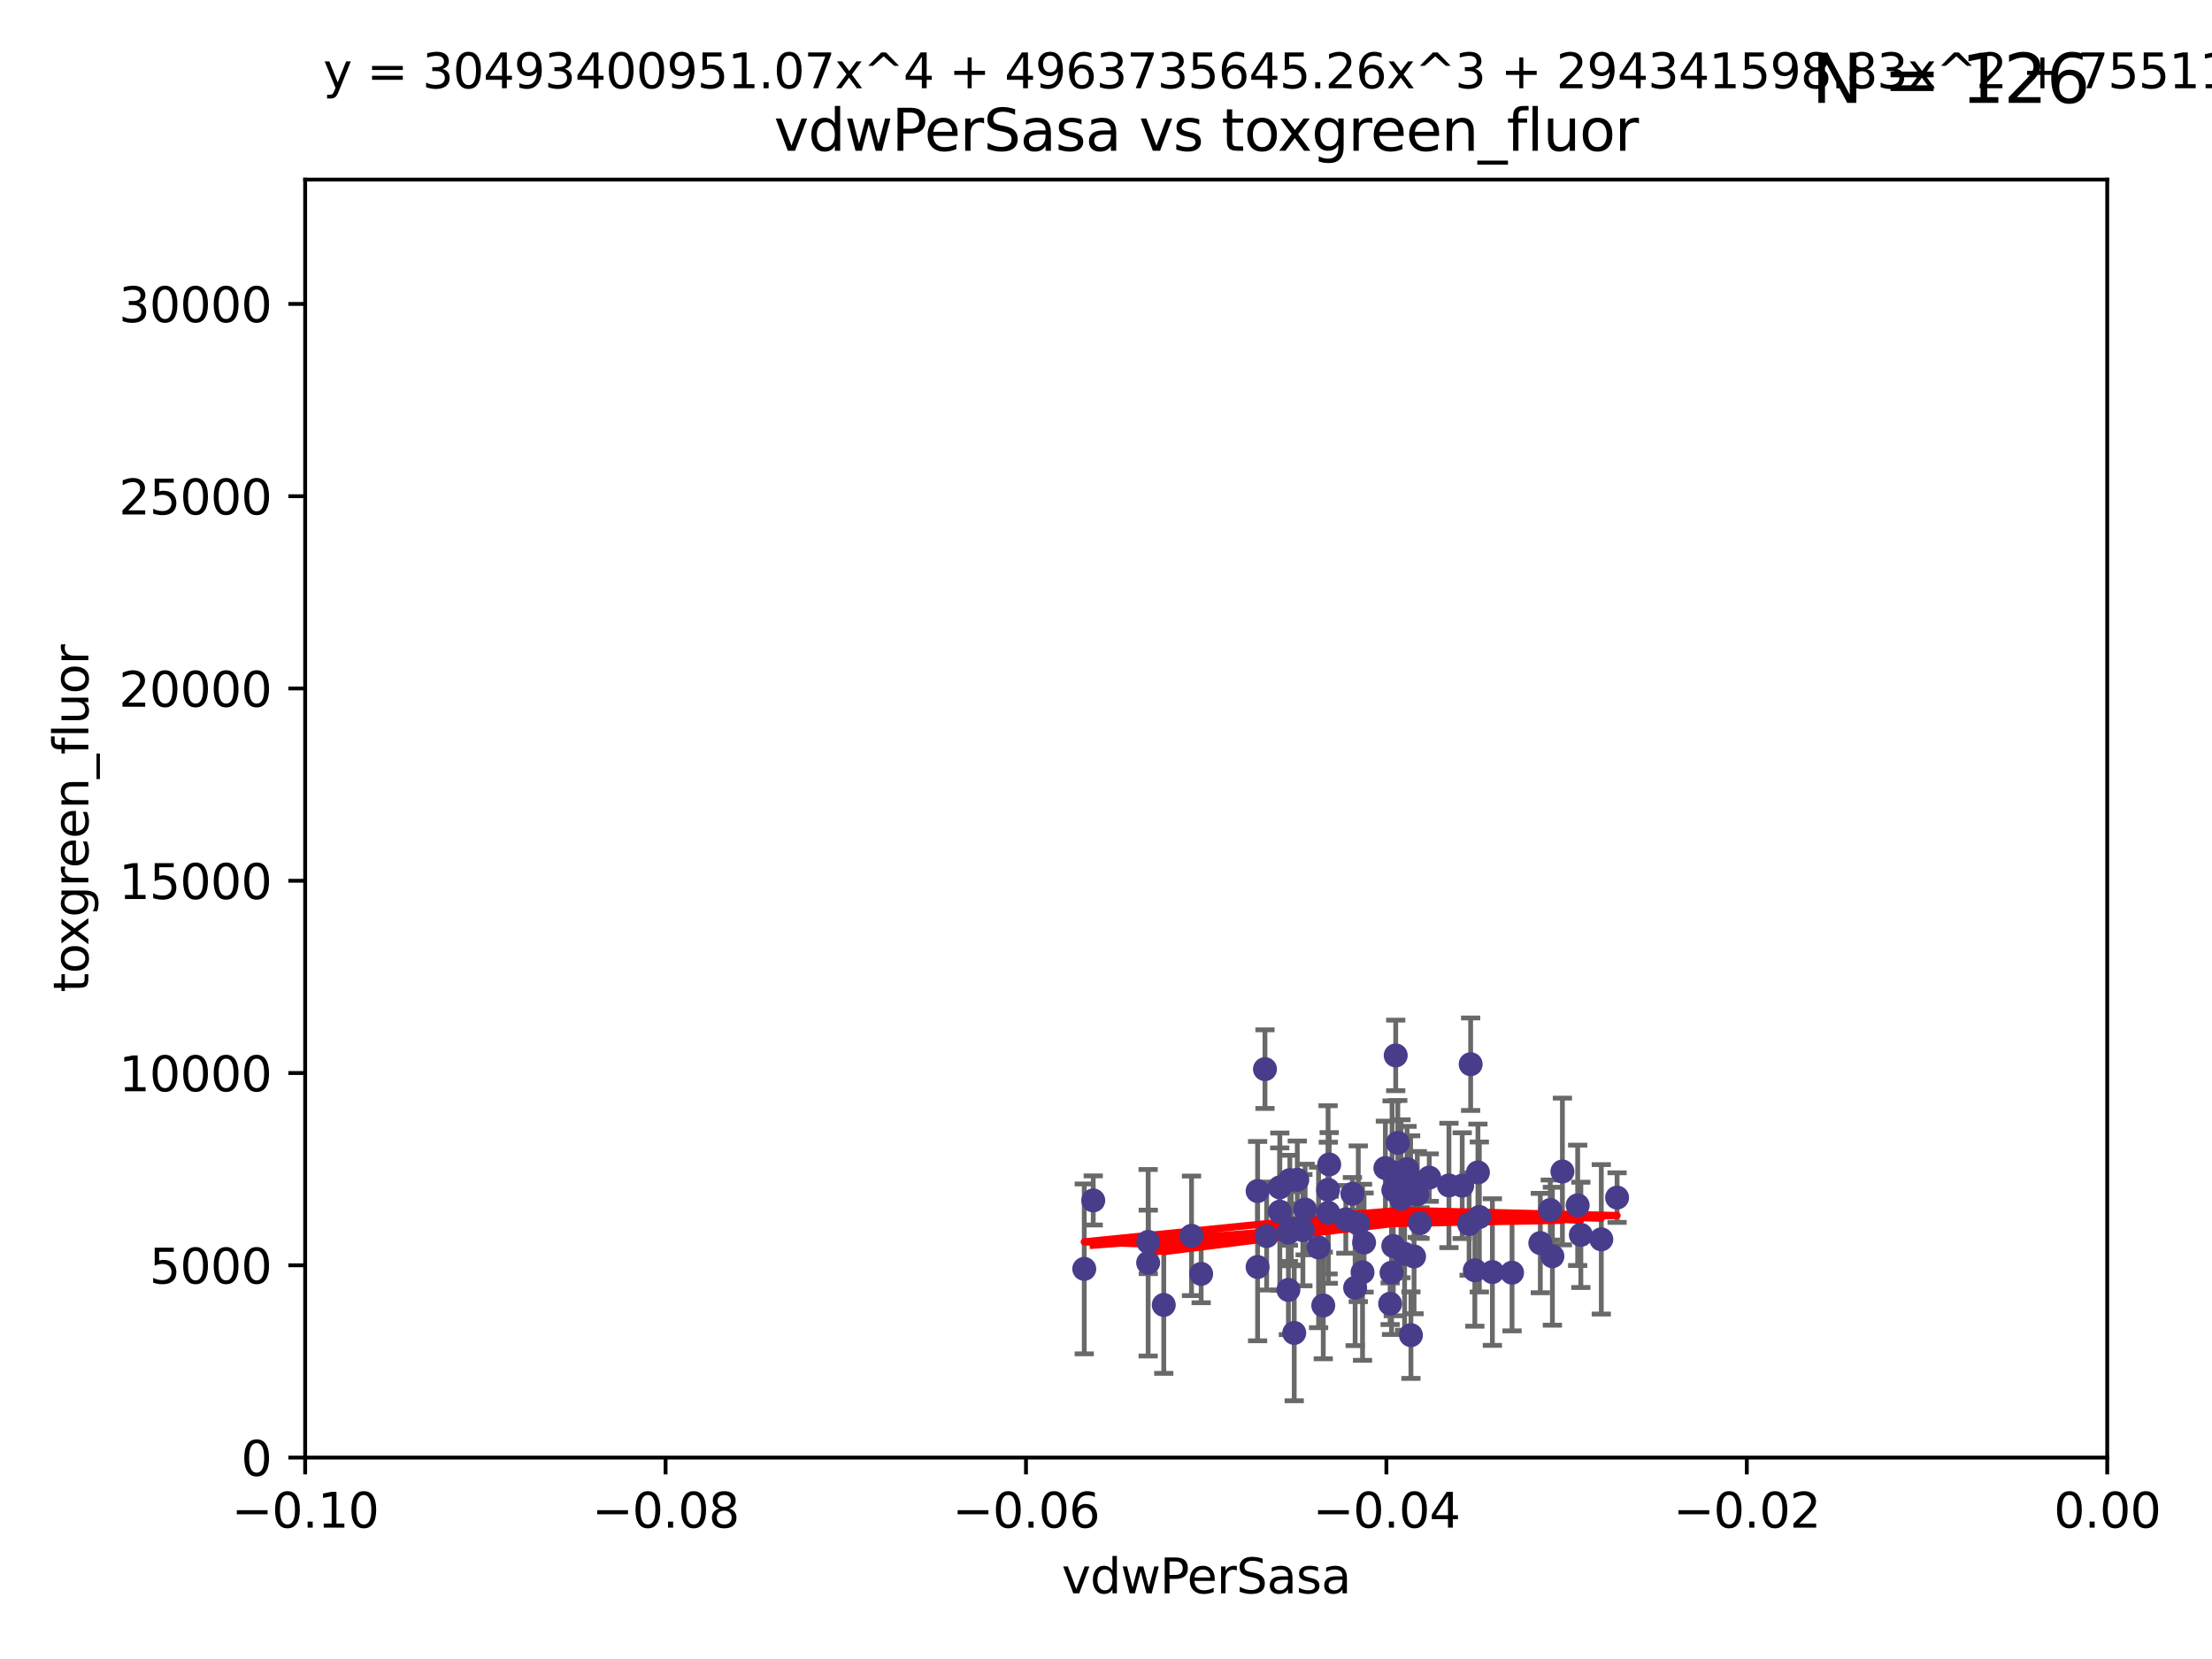 <?xml version="1.0" encoding="utf-8" standalone="no"?>
<!DOCTYPE svg PUBLIC "-//W3C//DTD SVG 1.1//EN"
  "http://www.w3.org/Graphics/SVG/1.1/DTD/svg11.dtd">
<svg xmlns:xlink="http://www.w3.org/1999/xlink" width="460.8pt" height="345.6pt" viewBox="0 0 460.8 345.6" xmlns="http://www.w3.org/2000/svg" version="1.1">
 <defs>
  <style type="text/css">*{stroke-linejoin: round; stroke-linecap: butt}</style>
 </defs>
 <g id="figure_1">
  <g id="patch_1">
   <path d="M 0 345.6 
L 460.8 345.6 
L 460.8 0 
L 0 0 
z
" style="fill: #ffffff"/>
  </g>
  <g id="axes_1">
   <g id="patch_2">
    <path d="M 63.571 303.64 
L 438.975 303.64 
L 438.975 37.411 
L 63.571 37.411 
z
" style="fill: #ffffff"/>
   </g>
   <g id="PathCollection_1">
    <defs>
     <path id="m32477e2605" d="M 0 1.118 
C 0.297 1.118 0.581 1 0.791 0.791 
C 1 0.581 1.118 0.297 1.118 0 
C 1.118 -0.297 1 -0.581 0.791 -0.791 
C 0.581 -1 0.297 -1.118 0 -1.118 
C -0.297 -1.118 -0.581 -1 -0.791 -0.791 
C -1 -0.581 -1.118 -0.297 -1.118 0 
C -1.118 0.297 -1 0.581 -0.791 0.791 
C -0.581 1 -0.297 1.118 0 1.118 
z
" style="stroke: #483d8b"/>
    </defs>
    <g clip-path="url(#p507e1411d3)">
     <use xlink:href="#m32477e2605" x="227.741" y="250.073" style="fill: #483d8b; stroke: #483d8b"/>
     <use xlink:href="#m32477e2605" x="261.985" y="248.116" style="fill: #483d8b; stroke: #483d8b"/>
     <use xlink:href="#m32477e2605" x="266.611" y="252.409" style="fill: #483d8b; stroke: #483d8b"/>
     <use xlink:href="#m32477e2605" x="301.843" y="246.95" style="fill: #483d8b; stroke: #483d8b"/>
     <use xlink:href="#m32477e2605" x="322.947" y="252.072" style="fill: #483d8b; stroke: #483d8b"/>
     <use xlink:href="#m32477e2605" x="292.604" y="261.203" style="fill: #483d8b; stroke: #483d8b"/>
     <use xlink:href="#m32477e2605" x="276.897" y="242.575" style="fill: #483d8b; stroke: #483d8b"/>
     <use xlink:href="#m32477e2605" x="304.604" y="246.995" style="fill: #483d8b; stroke: #483d8b"/>
     <use xlink:href="#m32477e2605" x="289.879" y="265.131" style="fill: #483d8b; stroke: #483d8b"/>
     <use xlink:href="#m32477e2605" x="225.87" y="264.331" style="fill: #483d8b; stroke: #483d8b"/>
     <use xlink:href="#m32477e2605" x="250.224" y="265.377" style="fill: #483d8b; stroke: #483d8b"/>
     <use xlink:href="#m32477e2605" x="282.952" y="254.933" style="fill: #483d8b; stroke: #483d8b"/>
     <use xlink:href="#m32477e2605" x="283.841" y="265.038" style="fill: #483d8b; stroke: #483d8b"/>
     <use xlink:href="#m32477e2605" x="306.363" y="221.695" style="fill: #483d8b; stroke: #483d8b"/>
     <use xlink:href="#m32477e2605" x="268.41" y="256.792" style="fill: #483d8b; stroke: #483d8b"/>
     <use xlink:href="#m32477e2605" x="268.701" y="245.838" style="fill: #483d8b; stroke: #483d8b"/>
     <use xlink:href="#m32477e2605" x="310.89" y="264.995" style="fill: #483d8b; stroke: #483d8b"/>
     <use xlink:href="#m32477e2605" x="307.237" y="264.618" style="fill: #483d8b; stroke: #483d8b"/>
     <use xlink:href="#m32477e2605" x="239.179" y="263.056" style="fill: #483d8b; stroke: #483d8b"/>
     <use xlink:href="#m32477e2605" x="261.98" y="263.938" style="fill: #483d8b; stroke: #483d8b"/>
     <use xlink:href="#m32477e2605" x="282.3" y="268.269" style="fill: #483d8b; stroke: #483d8b"/>
     <use xlink:href="#m32477e2605" x="290.246" y="259.567" style="fill: #483d8b; stroke: #483d8b"/>
     <use xlink:href="#m32477e2605" x="268.998" y="255.963" style="fill: #483d8b; stroke: #483d8b"/>
     <use xlink:href="#m32477e2605" x="294.573" y="261.746" style="fill: #483d8b; stroke: #483d8b"/>
     <use xlink:href="#m32477e2605" x="308.174" y="253.523" style="fill: #483d8b; stroke: #483d8b"/>
     <use xlink:href="#m32477e2605" x="280.36" y="254.016" style="fill: #483d8b; stroke: #483d8b"/>
     <use xlink:href="#m32477e2605" x="325.479" y="244.045" style="fill: #483d8b; stroke: #483d8b"/>
     <use xlink:href="#m32477e2605" x="268.399" y="268.715" style="fill: #483d8b; stroke: #483d8b"/>
     <use xlink:href="#m32477e2605" x="293.116" y="243.534" style="fill: #483d8b; stroke: #483d8b"/>
     <use xlink:href="#m32477e2605" x="323.394" y="261.693" style="fill: #483d8b; stroke: #483d8b"/>
     <use xlink:href="#m32477e2605" x="293.855" y="245.672" style="fill: #483d8b; stroke: #483d8b"/>
     <use xlink:href="#m32477e2605" x="329.321" y="257.242" style="fill: #483d8b; stroke: #483d8b"/>
     <use xlink:href="#m32477e2605" x="307.879" y="244.235" style="fill: #483d8b; stroke: #483d8b"/>
     <use xlink:href="#m32477e2605" x="263.518" y="222.718" style="fill: #483d8b; stroke: #483d8b"/>
     <use xlink:href="#m32477e2605" x="242.434" y="271.837" style="fill: #483d8b; stroke: #483d8b"/>
     <use xlink:href="#m32477e2605" x="306.043" y="255.007" style="fill: #483d8b; stroke: #483d8b"/>
     <use xlink:href="#m32477e2605" x="291.85" y="249.726" style="fill: #483d8b; stroke: #483d8b"/>
     <use xlink:href="#m32477e2605" x="239.206" y="258.709" style="fill: #483d8b; stroke: #483d8b"/>
     <use xlink:href="#m32477e2605" x="297.743" y="245.315" style="fill: #483d8b; stroke: #483d8b"/>
     <use xlink:href="#m32477e2605" x="336.868" y="249.479" style="fill: #483d8b; stroke: #483d8b"/>
     <use xlink:href="#m32477e2605" x="314.987" y="265.124" style="fill: #483d8b; stroke: #483d8b"/>
     <use xlink:href="#m32477e2605" x="263.864" y="257.495" style="fill: #483d8b; stroke: #483d8b"/>
     <use xlink:href="#m32477e2605" x="274.685" y="259.864" style="fill: #483d8b; stroke: #483d8b"/>
     <use xlink:href="#m32477e2605" x="284.162" y="258.844" style="fill: #483d8b; stroke: #483d8b"/>
     <use xlink:href="#m32477e2605" x="269.611" y="277.674" style="fill: #483d8b; stroke: #483d8b"/>
     <use xlink:href="#m32477e2605" x="293.924" y="278.135" style="fill: #483d8b; stroke: #483d8b"/>
     <use xlink:href="#m32477e2605" x="270.25" y="245.771" style="fill: #483d8b; stroke: #483d8b"/>
     <use xlink:href="#m32477e2605" x="288.602" y="243.329" style="fill: #483d8b; stroke: #483d8b"/>
     <use xlink:href="#m32477e2605" x="328.658" y="251.091" style="fill: #483d8b; stroke: #483d8b"/>
     <use xlink:href="#m32477e2605" x="290.252" y="247.901" style="fill: #483d8b; stroke: #483d8b"/>
     <use xlink:href="#m32477e2605" x="291.183" y="238.085" style="fill: #483d8b; stroke: #483d8b"/>
     <use xlink:href="#m32477e2605" x="271.883" y="251.971" style="fill: #483d8b; stroke: #483d8b"/>
     <use xlink:href="#m32477e2605" x="276.663" y="247.867" style="fill: #483d8b; stroke: #483d8b"/>
     <use xlink:href="#m32477e2605" x="320.876" y="258.951" style="fill: #483d8b; stroke: #483d8b"/>
     <use xlink:href="#m32477e2605" x="275.661" y="271.954" style="fill: #483d8b; stroke: #483d8b"/>
     <use xlink:href="#m32477e2605" x="266.591" y="247.359" style="fill: #483d8b; stroke: #483d8b"/>
     <use xlink:href="#m32477e2605" x="248.214" y="257.444" style="fill: #483d8b; stroke: #483d8b"/>
     <use xlink:href="#m32477e2605" x="271.415" y="256.265" style="fill: #483d8b; stroke: #483d8b"/>
     <use xlink:href="#m32477e2605" x="289.992" y="244.161" style="fill: #483d8b; stroke: #483d8b"/>
     <use xlink:href="#m32477e2605" x="295.81" y="254.796" style="fill: #483d8b; stroke: #483d8b"/>
     <use xlink:href="#m32477e2605" x="290.753" y="219.865" style="fill: #483d8b; stroke: #483d8b"/>
     <use xlink:href="#m32477e2605" x="276.714" y="252.637" style="fill: #483d8b; stroke: #483d8b"/>
     <use xlink:href="#m32477e2605" x="281.734" y="248.695" style="fill: #483d8b; stroke: #483d8b"/>
     <use xlink:href="#m32477e2605" x="289.587" y="271.593" style="fill: #483d8b; stroke: #483d8b"/>
     <use xlink:href="#m32477e2605" x="333.581" y="258.175" style="fill: #483d8b; stroke: #483d8b"/>
     <use xlink:href="#m32477e2605" x="295.248" y="248.826" style="fill: #483d8b; stroke: #483d8b"/>
    </g>
   </g>
   <g id="matplotlib.axis_1">
    <g id="xtick_1">
     <g id="line2d_1">
      <defs>
       <path id="m5970a845dd" d="M 0 0 
L 0 3.5 
" style="stroke: #000000; stroke-width: 0.8"/>
      </defs>
      <g>
       <use xlink:href="#m5970a845dd" x="63.571" y="303.64" style="stroke: #000000; stroke-width: 0.8"/>
      </g>
     </g>
     <g id="text_1">
      <!-- −0.10 -->
      <g transform="translate(48.249 318.238)scale(0.1 -0.1)">
       <defs>
        <path id="DejaVuSans-2212" d="M 678 2272 
L 4684 2272 
L 4684 1741 
L 678 1741 
L 678 2272 
z
" transform="scale(0.016)"/>
        <path id="DejaVuSans-30" d="M 2034 4250 
Q 1547 4250 1301 3770 
Q 1056 3291 1056 2328 
Q 1056 1369 1301 889 
Q 1547 409 2034 409 
Q 2525 409 2770 889 
Q 3016 1369 3016 2328 
Q 3016 3291 2770 3770 
Q 2525 4250 2034 4250 
z
M 2034 4750 
Q 2819 4750 3233 4129 
Q 3647 3509 3647 2328 
Q 3647 1150 3233 529 
Q 2819 -91 2034 -91 
Q 1250 -91 836 529 
Q 422 1150 422 2328 
Q 422 3509 836 4129 
Q 1250 4750 2034 4750 
z
" transform="scale(0.016)"/>
        <path id="DejaVuSans-2e" d="M 684 794 
L 1344 794 
L 1344 0 
L 684 0 
L 684 794 
z
" transform="scale(0.016)"/>
        <path id="DejaVuSans-31" d="M 794 531 
L 1825 531 
L 1825 4091 
L 703 3866 
L 703 4441 
L 1819 4666 
L 2450 4666 
L 2450 531 
L 3481 531 
L 3481 0 
L 794 0 
L 794 531 
z
" transform="scale(0.016)"/>
       </defs>
       <use xlink:href="#DejaVuSans-2212"/>
       <use xlink:href="#DejaVuSans-30" x="83.789"/>
       <use xlink:href="#DejaVuSans-2e" x="147.412"/>
       <use xlink:href="#DejaVuSans-31" x="179.199"/>
       <use xlink:href="#DejaVuSans-30" x="242.822"/>
      </g>
     </g>
    </g>
    <g id="xtick_2">
     <g id="line2d_2">
      <g>
       <use xlink:href="#m5970a845dd" x="138.652" y="303.64" style="stroke: #000000; stroke-width: 0.8"/>
      </g>
     </g>
     <g id="text_2">
      <!-- −0.08 -->
      <g transform="translate(123.329 318.238)scale(0.1 -0.1)">
       <defs>
        <path id="DejaVuSans-38" d="M 2034 2216 
Q 1584 2216 1326 1975 
Q 1069 1734 1069 1313 
Q 1069 891 1326 650 
Q 1584 409 2034 409 
Q 2484 409 2743 651 
Q 3003 894 3003 1313 
Q 3003 1734 2745 1975 
Q 2488 2216 2034 2216 
z
M 1403 2484 
Q 997 2584 770 2862 
Q 544 3141 544 3541 
Q 544 4100 942 4425 
Q 1341 4750 2034 4750 
Q 2731 4750 3128 4425 
Q 3525 4100 3525 3541 
Q 3525 3141 3298 2862 
Q 3072 2584 2669 2484 
Q 3125 2378 3379 2068 
Q 3634 1759 3634 1313 
Q 3634 634 3220 271 
Q 2806 -91 2034 -91 
Q 1263 -91 848 271 
Q 434 634 434 1313 
Q 434 1759 690 2068 
Q 947 2378 1403 2484 
z
M 1172 3481 
Q 1172 3119 1398 2916 
Q 1625 2713 2034 2713 
Q 2441 2713 2670 2916 
Q 2900 3119 2900 3481 
Q 2900 3844 2670 4047 
Q 2441 4250 2034 4250 
Q 1625 4250 1398 4047 
Q 1172 3844 1172 3481 
z
" transform="scale(0.016)"/>
       </defs>
       <use xlink:href="#DejaVuSans-2212"/>
       <use xlink:href="#DejaVuSans-30" x="83.789"/>
       <use xlink:href="#DejaVuSans-2e" x="147.412"/>
       <use xlink:href="#DejaVuSans-30" x="179.199"/>
       <use xlink:href="#DejaVuSans-38" x="242.822"/>
      </g>
     </g>
    </g>
    <g id="xtick_3">
     <g id="line2d_3">
      <g>
       <use xlink:href="#m5970a845dd" x="213.733" y="303.64" style="stroke: #000000; stroke-width: 0.8"/>
      </g>
     </g>
     <g id="text_3">
      <!-- −0.06 -->
      <g transform="translate(198.41 318.238)scale(0.1 -0.1)">
       <defs>
        <path id="DejaVuSans-36" d="M 2113 2584 
Q 1688 2584 1439 2293 
Q 1191 2003 1191 1497 
Q 1191 994 1439 701 
Q 1688 409 2113 409 
Q 2538 409 2786 701 
Q 3034 994 3034 1497 
Q 3034 2003 2786 2293 
Q 2538 2584 2113 2584 
z
M 3366 4563 
L 3366 3988 
Q 3128 4100 2886 4159 
Q 2644 4219 2406 4219 
Q 1781 4219 1451 3797 
Q 1122 3375 1075 2522 
Q 1259 2794 1537 2939 
Q 1816 3084 2150 3084 
Q 2853 3084 3261 2657 
Q 3669 2231 3669 1497 
Q 3669 778 3244 343 
Q 2819 -91 2113 -91 
Q 1303 -91 875 529 
Q 447 1150 447 2328 
Q 447 3434 972 4092 
Q 1497 4750 2381 4750 
Q 2619 4750 2861 4703 
Q 3103 4656 3366 4563 
z
" transform="scale(0.016)"/>
       </defs>
       <use xlink:href="#DejaVuSans-2212"/>
       <use xlink:href="#DejaVuSans-30" x="83.789"/>
       <use xlink:href="#DejaVuSans-2e" x="147.412"/>
       <use xlink:href="#DejaVuSans-30" x="179.199"/>
       <use xlink:href="#DejaVuSans-36" x="242.822"/>
      </g>
     </g>
    </g>
    <g id="xtick_4">
     <g id="line2d_4">
      <g>
       <use xlink:href="#m5970a845dd" x="288.813" y="303.64" style="stroke: #000000; stroke-width: 0.8"/>
      </g>
     </g>
     <g id="text_4">
      <!-- −0.04 -->
      <g transform="translate(273.491 318.238)scale(0.1 -0.1)">
       <defs>
        <path id="DejaVuSans-34" d="M 2419 4116 
L 825 1625 
L 2419 1625 
L 2419 4116 
z
M 2253 4666 
L 3047 4666 
L 3047 1625 
L 3713 1625 
L 3713 1100 
L 3047 1100 
L 3047 0 
L 2419 0 
L 2419 1100 
L 313 1100 
L 313 1709 
L 2253 4666 
z
" transform="scale(0.016)"/>
       </defs>
       <use xlink:href="#DejaVuSans-2212"/>
       <use xlink:href="#DejaVuSans-30" x="83.789"/>
       <use xlink:href="#DejaVuSans-2e" x="147.412"/>
       <use xlink:href="#DejaVuSans-30" x="179.199"/>
       <use xlink:href="#DejaVuSans-34" x="242.822"/>
      </g>
     </g>
    </g>
    <g id="xtick_5">
     <g id="line2d_5">
      <g>
       <use xlink:href="#m5970a845dd" x="363.894" y="303.64" style="stroke: #000000; stroke-width: 0.8"/>
      </g>
     </g>
     <g id="text_5">
      <!-- −0.02 -->
      <g transform="translate(348.572 318.238)scale(0.1 -0.1)">
       <defs>
        <path id="DejaVuSans-32" d="M 1228 531 
L 3431 531 
L 3431 0 
L 469 0 
L 469 531 
Q 828 903 1448 1529 
Q 2069 2156 2228 2338 
Q 2531 2678 2651 2914 
Q 2772 3150 2772 3378 
Q 2772 3750 2511 3984 
Q 2250 4219 1831 4219 
Q 1534 4219 1204 4116 
Q 875 4013 500 3803 
L 500 4441 
Q 881 4594 1212 4672 
Q 1544 4750 1819 4750 
Q 2544 4750 2975 4387 
Q 3406 4025 3406 3419 
Q 3406 3131 3298 2873 
Q 3191 2616 2906 2266 
Q 2828 2175 2409 1742 
Q 1991 1309 1228 531 
z
" transform="scale(0.016)"/>
       </defs>
       <use xlink:href="#DejaVuSans-2212"/>
       <use xlink:href="#DejaVuSans-30" x="83.789"/>
       <use xlink:href="#DejaVuSans-2e" x="147.412"/>
       <use xlink:href="#DejaVuSans-30" x="179.199"/>
       <use xlink:href="#DejaVuSans-32" x="242.822"/>
      </g>
     </g>
    </g>
    <g id="xtick_6">
     <g id="line2d_6">
      <g>
       <use xlink:href="#m5970a845dd" x="438.975" y="303.64" style="stroke: #000000; stroke-width: 0.8"/>
      </g>
     </g>
     <g id="text_6">
      <!-- 0.00 -->
      <g transform="translate(427.842 318.238)scale(0.1 -0.1)">
       <use xlink:href="#DejaVuSans-30"/>
       <use xlink:href="#DejaVuSans-2e" x="63.623"/>
       <use xlink:href="#DejaVuSans-30" x="95.41"/>
       <use xlink:href="#DejaVuSans-30" x="159.033"/>
      </g>
     </g>
    </g>
    <g id="text_7">
     <!-- vdwPerSasa -->
     <g transform="translate(221.178 331.917)scale(0.1 -0.1)">
      <defs>
       <path id="DejaVuSans-76" d="M 191 3500 
L 800 3500 
L 1894 563 
L 2988 3500 
L 3597 3500 
L 2284 0 
L 1503 0 
L 191 3500 
z
" transform="scale(0.016)"/>
       <path id="DejaVuSans-64" d="M 2906 2969 
L 2906 4863 
L 3481 4863 
L 3481 0 
L 2906 0 
L 2906 525 
Q 2725 213 2448 61 
Q 2172 -91 1784 -91 
Q 1150 -91 751 415 
Q 353 922 353 1747 
Q 353 2572 751 3078 
Q 1150 3584 1784 3584 
Q 2172 3584 2448 3432 
Q 2725 3281 2906 2969 
z
M 947 1747 
Q 947 1113 1208 752 
Q 1469 391 1925 391 
Q 2381 391 2643 752 
Q 2906 1113 2906 1747 
Q 2906 2381 2643 2742 
Q 2381 3103 1925 3103 
Q 1469 3103 1208 2742 
Q 947 2381 947 1747 
z
" transform="scale(0.016)"/>
       <path id="DejaVuSans-77" d="M 269 3500 
L 844 3500 
L 1563 769 
L 2278 3500 
L 2956 3500 
L 3675 769 
L 4391 3500 
L 4966 3500 
L 4050 0 
L 3372 0 
L 2619 2869 
L 1863 0 
L 1184 0 
L 269 3500 
z
" transform="scale(0.016)"/>
       <path id="DejaVuSans-50" d="M 1259 4147 
L 1259 2394 
L 2053 2394 
Q 2494 2394 2734 2622 
Q 2975 2850 2975 3272 
Q 2975 3691 2734 3919 
Q 2494 4147 2053 4147 
L 1259 4147 
z
M 628 4666 
L 2053 4666 
Q 2838 4666 3239 4311 
Q 3641 3956 3641 3272 
Q 3641 2581 3239 2228 
Q 2838 1875 2053 1875 
L 1259 1875 
L 1259 0 
L 628 0 
L 628 4666 
z
" transform="scale(0.016)"/>
       <path id="DejaVuSans-65" d="M 3597 1894 
L 3597 1613 
L 953 1613 
Q 991 1019 1311 708 
Q 1631 397 2203 397 
Q 2534 397 2845 478 
Q 3156 559 3463 722 
L 3463 178 
Q 3153 47 2828 -22 
Q 2503 -91 2169 -91 
Q 1331 -91 842 396 
Q 353 884 353 1716 
Q 353 2575 817 3079 
Q 1281 3584 2069 3584 
Q 2775 3584 3186 3129 
Q 3597 2675 3597 1894 
z
M 3022 2063 
Q 3016 2534 2758 2815 
Q 2500 3097 2075 3097 
Q 1594 3097 1305 2825 
Q 1016 2553 972 2059 
L 3022 2063 
z
" transform="scale(0.016)"/>
       <path id="DejaVuSans-72" d="M 2631 2963 
Q 2534 3019 2420 3045 
Q 2306 3072 2169 3072 
Q 1681 3072 1420 2755 
Q 1159 2438 1159 1844 
L 1159 0 
L 581 0 
L 581 3500 
L 1159 3500 
L 1159 2956 
Q 1341 3275 1631 3429 
Q 1922 3584 2338 3584 
Q 2397 3584 2469 3576 
Q 2541 3569 2628 3553 
L 2631 2963 
z
" transform="scale(0.016)"/>
       <path id="DejaVuSans-53" d="M 3425 4513 
L 3425 3897 
Q 3066 4069 2747 4153 
Q 2428 4238 2131 4238 
Q 1616 4238 1336 4038 
Q 1056 3838 1056 3469 
Q 1056 3159 1242 3001 
Q 1428 2844 1947 2747 
L 2328 2669 
Q 3034 2534 3370 2195 
Q 3706 1856 3706 1288 
Q 3706 609 3251 259 
Q 2797 -91 1919 -91 
Q 1588 -91 1214 -16 
Q 841 59 441 206 
L 441 856 
Q 825 641 1194 531 
Q 1563 422 1919 422 
Q 2459 422 2753 634 
Q 3047 847 3047 1241 
Q 3047 1584 2836 1778 
Q 2625 1972 2144 2069 
L 1759 2144 
Q 1053 2284 737 2584 
Q 422 2884 422 3419 
Q 422 4038 858 4394 
Q 1294 4750 2059 4750 
Q 2388 4750 2728 4690 
Q 3069 4631 3425 4513 
z
" transform="scale(0.016)"/>
       <path id="DejaVuSans-61" d="M 2194 1759 
Q 1497 1759 1228 1600 
Q 959 1441 959 1056 
Q 959 750 1161 570 
Q 1363 391 1709 391 
Q 2188 391 2477 730 
Q 2766 1069 2766 1631 
L 2766 1759 
L 2194 1759 
z
M 3341 1997 
L 3341 0 
L 2766 0 
L 2766 531 
Q 2569 213 2275 61 
Q 1981 -91 1556 -91 
Q 1019 -91 701 211 
Q 384 513 384 1019 
Q 384 1609 779 1909 
Q 1175 2209 1959 2209 
L 2766 2209 
L 2766 2266 
Q 2766 2663 2505 2880 
Q 2244 3097 1772 3097 
Q 1472 3097 1187 3025 
Q 903 2953 641 2809 
L 641 3341 
Q 956 3463 1253 3523 
Q 1550 3584 1831 3584 
Q 2591 3584 2966 3190 
Q 3341 2797 3341 1997 
z
" transform="scale(0.016)"/>
       <path id="DejaVuSans-73" d="M 2834 3397 
L 2834 2853 
Q 2591 2978 2328 3040 
Q 2066 3103 1784 3103 
Q 1356 3103 1142 2972 
Q 928 2841 928 2578 
Q 928 2378 1081 2264 
Q 1234 2150 1697 2047 
L 1894 2003 
Q 2506 1872 2764 1633 
Q 3022 1394 3022 966 
Q 3022 478 2636 193 
Q 2250 -91 1575 -91 
Q 1294 -91 989 -36 
Q 684 19 347 128 
L 347 722 
Q 666 556 975 473 
Q 1284 391 1588 391 
Q 1994 391 2212 530 
Q 2431 669 2431 922 
Q 2431 1156 2273 1281 
Q 2116 1406 1581 1522 
L 1381 1569 
Q 847 1681 609 1914 
Q 372 2147 372 2553 
Q 372 3047 722 3315 
Q 1072 3584 1716 3584 
Q 2034 3584 2315 3537 
Q 2597 3491 2834 3397 
z
" transform="scale(0.016)"/>
      </defs>
      <use xlink:href="#DejaVuSans-76"/>
      <use xlink:href="#DejaVuSans-64" x="59.18"/>
      <use xlink:href="#DejaVuSans-77" x="122.656"/>
      <use xlink:href="#DejaVuSans-50" x="204.443"/>
      <use xlink:href="#DejaVuSans-65" x="261.121"/>
      <use xlink:href="#DejaVuSans-72" x="322.645"/>
      <use xlink:href="#DejaVuSans-53" x="363.758"/>
      <use xlink:href="#DejaVuSans-61" x="427.234"/>
      <use xlink:href="#DejaVuSans-73" x="488.514"/>
      <use xlink:href="#DejaVuSans-61" x="540.613"/>
     </g>
    </g>
   </g>
   <g id="matplotlib.axis_2">
    <g id="ytick_1">
     <g id="line2d_7">
      <defs>
       <path id="m400dface69" d="M 0 0 
L -3.5 0 
" style="stroke: #000000; stroke-width: 0.8"/>
      </defs>
      <g>
       <use xlink:href="#m400dface69" x="63.571" y="303.64" style="stroke: #000000; stroke-width: 0.8"/>
      </g>
     </g>
     <g id="text_8">
      <!-- 0 -->
      <g transform="translate(50.209 307.439)scale(0.1 -0.1)">
       <use xlink:href="#DejaVuSans-30"/>
      </g>
     </g>
    </g>
    <g id="ytick_2">
     <g id="line2d_8">
      <g>
       <use xlink:href="#m400dface69" x="63.571" y="263.586" style="stroke: #000000; stroke-width: 0.8"/>
      </g>
     </g>
     <g id="text_9">
      <!-- 5000 -->
      <g transform="translate(31.121 267.385)scale(0.1 -0.1)">
       <defs>
        <path id="DejaVuSans-35" d="M 691 4666 
L 3169 4666 
L 3169 4134 
L 1269 4134 
L 1269 2991 
Q 1406 3038 1543 3061 
Q 1681 3084 1819 3084 
Q 2600 3084 3056 2656 
Q 3513 2228 3513 1497 
Q 3513 744 3044 326 
Q 2575 -91 1722 -91 
Q 1428 -91 1123 -41 
Q 819 9 494 109 
L 494 744 
Q 775 591 1075 516 
Q 1375 441 1709 441 
Q 2250 441 2565 725 
Q 2881 1009 2881 1497 
Q 2881 1984 2565 2268 
Q 2250 2553 1709 2553 
Q 1456 2553 1204 2497 
Q 953 2441 691 2322 
L 691 4666 
z
" transform="scale(0.016)"/>
       </defs>
       <use xlink:href="#DejaVuSans-35"/>
       <use xlink:href="#DejaVuSans-30" x="63.623"/>
       <use xlink:href="#DejaVuSans-30" x="127.246"/>
       <use xlink:href="#DejaVuSans-30" x="190.869"/>
      </g>
     </g>
    </g>
    <g id="ytick_3">
     <g id="line2d_9">
      <g>
       <use xlink:href="#m400dface69" x="63.571" y="223.532" style="stroke: #000000; stroke-width: 0.8"/>
      </g>
     </g>
     <g id="text_10">
      <!-- 10000 -->
      <g transform="translate(24.759 227.331)scale(0.1 -0.1)">
       <use xlink:href="#DejaVuSans-31"/>
       <use xlink:href="#DejaVuSans-30" x="63.623"/>
       <use xlink:href="#DejaVuSans-30" x="127.246"/>
       <use xlink:href="#DejaVuSans-30" x="190.869"/>
       <use xlink:href="#DejaVuSans-30" x="254.492"/>
      </g>
     </g>
    </g>
    <g id="ytick_4">
     <g id="line2d_10">
      <g>
       <use xlink:href="#m400dface69" x="63.571" y="183.478" style="stroke: #000000; stroke-width: 0.8"/>
      </g>
     </g>
     <g id="text_11">
      <!-- 15000 -->
      <g transform="translate(24.759 187.278)scale(0.1 -0.1)">
       <use xlink:href="#DejaVuSans-31"/>
       <use xlink:href="#DejaVuSans-35" x="63.623"/>
       <use xlink:href="#DejaVuSans-30" x="127.246"/>
       <use xlink:href="#DejaVuSans-30" x="190.869"/>
       <use xlink:href="#DejaVuSans-30" x="254.492"/>
      </g>
     </g>
    </g>
    <g id="ytick_5">
     <g id="line2d_11">
      <g>
       <use xlink:href="#m400dface69" x="63.571" y="143.424" style="stroke: #000000; stroke-width: 0.8"/>
      </g>
     </g>
     <g id="text_12">
      <!-- 20000 -->
      <g transform="translate(24.759 147.224)scale(0.1 -0.1)">
       <use xlink:href="#DejaVuSans-32"/>
       <use xlink:href="#DejaVuSans-30" x="63.623"/>
       <use xlink:href="#DejaVuSans-30" x="127.246"/>
       <use xlink:href="#DejaVuSans-30" x="190.869"/>
       <use xlink:href="#DejaVuSans-30" x="254.492"/>
      </g>
     </g>
    </g>
    <g id="ytick_6">
     <g id="line2d_12">
      <g>
       <use xlink:href="#m400dface69" x="63.571" y="103.371" style="stroke: #000000; stroke-width: 0.8"/>
      </g>
     </g>
     <g id="text_13">
      <!-- 25000 -->
      <g transform="translate(24.759 107.17)scale(0.1 -0.1)">
       <use xlink:href="#DejaVuSans-32"/>
       <use xlink:href="#DejaVuSans-35" x="63.623"/>
       <use xlink:href="#DejaVuSans-30" x="127.246"/>
       <use xlink:href="#DejaVuSans-30" x="190.869"/>
       <use xlink:href="#DejaVuSans-30" x="254.492"/>
      </g>
     </g>
    </g>
    <g id="ytick_7">
     <g id="line2d_13">
      <g>
       <use xlink:href="#m400dface69" x="63.571" y="63.317" style="stroke: #000000; stroke-width: 0.8"/>
      </g>
     </g>
     <g id="text_14">
      <!-- 30000 -->
      <g transform="translate(24.759 67.116)scale(0.1 -0.1)">
       <defs>
        <path id="DejaVuSans-33" d="M 2597 2516 
Q 3050 2419 3304 2112 
Q 3559 1806 3559 1356 
Q 3559 666 3084 287 
Q 2609 -91 1734 -91 
Q 1441 -91 1130 -33 
Q 819 25 488 141 
L 488 750 
Q 750 597 1062 519 
Q 1375 441 1716 441 
Q 2309 441 2620 675 
Q 2931 909 2931 1356 
Q 2931 1769 2642 2001 
Q 2353 2234 1838 2234 
L 1294 2234 
L 1294 2753 
L 1863 2753 
Q 2328 2753 2575 2939 
Q 2822 3125 2822 3475 
Q 2822 3834 2567 4026 
Q 2313 4219 1838 4219 
Q 1578 4219 1281 4162 
Q 984 4106 628 3988 
L 628 4550 
Q 988 4650 1302 4700 
Q 1616 4750 1894 4750 
Q 2613 4750 3031 4423 
Q 3450 4097 3450 3541 
Q 3450 3153 3228 2886 
Q 3006 2619 2597 2516 
z
" transform="scale(0.016)"/>
       </defs>
       <use xlink:href="#DejaVuSans-33"/>
       <use xlink:href="#DejaVuSans-30" x="63.623"/>
       <use xlink:href="#DejaVuSans-30" x="127.246"/>
       <use xlink:href="#DejaVuSans-30" x="190.869"/>
       <use xlink:href="#DejaVuSans-30" x="254.492"/>
      </g>
     </g>
    </g>
    <g id="text_15">
     <!-- toxgreen_fluor -->
     <g transform="translate(18.401 206.72)rotate(-90)scale(0.1 -0.1)">
      <defs>
       <path id="DejaVuSans-74" d="M 1172 4494 
L 1172 3500 
L 2356 3500 
L 2356 3053 
L 1172 3053 
L 1172 1153 
Q 1172 725 1289 603 
Q 1406 481 1766 481 
L 2356 481 
L 2356 0 
L 1766 0 
Q 1100 0 847 248 
Q 594 497 594 1153 
L 594 3053 
L 172 3053 
L 172 3500 
L 594 3500 
L 594 4494 
L 1172 4494 
z
" transform="scale(0.016)"/>
       <path id="DejaVuSans-6f" d="M 1959 3097 
Q 1497 3097 1228 2736 
Q 959 2375 959 1747 
Q 959 1119 1226 758 
Q 1494 397 1959 397 
Q 2419 397 2687 759 
Q 2956 1122 2956 1747 
Q 2956 2369 2687 2733 
Q 2419 3097 1959 3097 
z
M 1959 3584 
Q 2709 3584 3137 3096 
Q 3566 2609 3566 1747 
Q 3566 888 3137 398 
Q 2709 -91 1959 -91 
Q 1206 -91 779 398 
Q 353 888 353 1747 
Q 353 2609 779 3096 
Q 1206 3584 1959 3584 
z
" transform="scale(0.016)"/>
       <path id="DejaVuSans-78" d="M 3513 3500 
L 2247 1797 
L 3578 0 
L 2900 0 
L 1881 1375 
L 863 0 
L 184 0 
L 1544 1831 
L 300 3500 
L 978 3500 
L 1906 2253 
L 2834 3500 
L 3513 3500 
z
" transform="scale(0.016)"/>
       <path id="DejaVuSans-67" d="M 2906 1791 
Q 2906 2416 2648 2759 
Q 2391 3103 1925 3103 
Q 1463 3103 1205 2759 
Q 947 2416 947 1791 
Q 947 1169 1205 825 
Q 1463 481 1925 481 
Q 2391 481 2648 825 
Q 2906 1169 2906 1791 
z
M 3481 434 
Q 3481 -459 3084 -895 
Q 2688 -1331 1869 -1331 
Q 1566 -1331 1297 -1286 
Q 1028 -1241 775 -1147 
L 775 -588 
Q 1028 -725 1275 -790 
Q 1522 -856 1778 -856 
Q 2344 -856 2625 -561 
Q 2906 -266 2906 331 
L 2906 616 
Q 2728 306 2450 153 
Q 2172 0 1784 0 
Q 1141 0 747 490 
Q 353 981 353 1791 
Q 353 2603 747 3093 
Q 1141 3584 1784 3584 
Q 2172 3584 2450 3431 
Q 2728 3278 2906 2969 
L 2906 3500 
L 3481 3500 
L 3481 434 
z
" transform="scale(0.016)"/>
       <path id="DejaVuSans-6e" d="M 3513 2113 
L 3513 0 
L 2938 0 
L 2938 2094 
Q 2938 2591 2744 2837 
Q 2550 3084 2163 3084 
Q 1697 3084 1428 2787 
Q 1159 2491 1159 1978 
L 1159 0 
L 581 0 
L 581 3500 
L 1159 3500 
L 1159 2956 
Q 1366 3272 1645 3428 
Q 1925 3584 2291 3584 
Q 2894 3584 3203 3211 
Q 3513 2838 3513 2113 
z
" transform="scale(0.016)"/>
       <path id="DejaVuSans-5f" d="M 3263 -1063 
L 3263 -1509 
L -63 -1509 
L -63 -1063 
L 3263 -1063 
z
" transform="scale(0.016)"/>
       <path id="DejaVuSans-66" d="M 2375 4863 
L 2375 4384 
L 1825 4384 
Q 1516 4384 1395 4259 
Q 1275 4134 1275 3809 
L 1275 3500 
L 2222 3500 
L 2222 3053 
L 1275 3053 
L 1275 0 
L 697 0 
L 697 3053 
L 147 3053 
L 147 3500 
L 697 3500 
L 697 3744 
Q 697 4328 969 4595 
Q 1241 4863 1831 4863 
L 2375 4863 
z
" transform="scale(0.016)"/>
       <path id="DejaVuSans-6c" d="M 603 4863 
L 1178 4863 
L 1178 0 
L 603 0 
L 603 4863 
z
" transform="scale(0.016)"/>
       <path id="DejaVuSans-75" d="M 544 1381 
L 544 3500 
L 1119 3500 
L 1119 1403 
Q 1119 906 1312 657 
Q 1506 409 1894 409 
Q 2359 409 2629 706 
Q 2900 1003 2900 1516 
L 2900 3500 
L 3475 3500 
L 3475 0 
L 2900 0 
L 2900 538 
Q 2691 219 2414 64 
Q 2138 -91 1772 -91 
Q 1169 -91 856 284 
Q 544 659 544 1381 
z
M 1991 3584 
L 1991 3584 
z
" transform="scale(0.016)"/>
      </defs>
      <use xlink:href="#DejaVuSans-74"/>
      <use xlink:href="#DejaVuSans-6f" x="39.209"/>
      <use xlink:href="#DejaVuSans-78" x="97.266"/>
      <use xlink:href="#DejaVuSans-67" x="156.445"/>
      <use xlink:href="#DejaVuSans-72" x="219.922"/>
      <use xlink:href="#DejaVuSans-65" x="258.785"/>
      <use xlink:href="#DejaVuSans-65" x="320.309"/>
      <use xlink:href="#DejaVuSans-6e" x="381.832"/>
      <use xlink:href="#DejaVuSans-5f" x="445.211"/>
      <use xlink:href="#DejaVuSans-66" x="495.211"/>
      <use xlink:href="#DejaVuSans-6c" x="530.416"/>
      <use xlink:href="#DejaVuSans-75" x="558.199"/>
      <use xlink:href="#DejaVuSans-6f" x="621.578"/>
      <use xlink:href="#DejaVuSans-72" x="682.76"/>
     </g>
    </g>
   </g>
   <g id="LineCollection_1">
    <path d="M 227.741 255.191 
L 227.741 244.955 
" clip-path="url(#p507e1411d3)" style="fill: none; stroke: #696969"/>
    <path d="M 261.985 258.44 
L 261.985 237.793 
" clip-path="url(#p507e1411d3)" style="fill: none; stroke: #696969"/>
    <path d="M 266.611 268.79 
L 266.611 236.028 
" clip-path="url(#p507e1411d3)" style="fill: none; stroke: #696969"/>
    <path d="M 301.843 259.902 
L 301.843 233.998 
" clip-path="url(#p507e1411d3)" style="fill: none; stroke: #696969"/>
    <path d="M 322.947 258.327 
L 322.947 245.817 
" clip-path="url(#p507e1411d3)" style="fill: none; stroke: #696969"/>
    <path d="M 292.604 277.102 
L 292.604 245.303 
" clip-path="url(#p507e1411d3)" style="fill: none; stroke: #696969"/>
    <path d="M 276.897 249.207 
L 276.897 235.943 
" clip-path="url(#p507e1411d3)" style="fill: none; stroke: #696969"/>
    <path d="M 304.604 258.009 
L 304.604 235.981 
" clip-path="url(#p507e1411d3)" style="fill: none; stroke: #696969"/>
    <path d="M 289.879 277.995 
L 289.879 252.267 
" clip-path="url(#p507e1411d3)" style="fill: none; stroke: #696969"/>
    <path d="M 225.87 282.024 
L 225.87 246.638 
" clip-path="url(#p507e1411d3)" style="fill: none; stroke: #696969"/>
    <path d="M 250.224 271.384 
L 250.224 259.369 
" clip-path="url(#p507e1411d3)" style="fill: none; stroke: #696969"/>
    <path d="M 282.952 271.152 
L 282.952 238.715 
" clip-path="url(#p507e1411d3)" style="fill: none; stroke: #696969"/>
    <path d="M 283.841 283.376 
L 283.841 246.701 
" clip-path="url(#p507e1411d3)" style="fill: none; stroke: #696969"/>
    <path d="M 306.363 231.326 
L 306.363 212.064 
" clip-path="url(#p507e1411d3)" style="fill: none; stroke: #696969"/>
    <path d="M 268.41 262.773 
L 268.41 250.811 
" clip-path="url(#p507e1411d3)" style="fill: none; stroke: #696969"/>
    <path d="M 268.701 251.012 
L 268.701 240.663 
" clip-path="url(#p507e1411d3)" style="fill: none; stroke: #696969"/>
    <path d="M 310.89 280.266 
L 310.89 249.724 
" clip-path="url(#p507e1411d3)" style="fill: none; stroke: #696969"/>
    <path d="M 307.237 276.271 
L 307.237 252.964 
" clip-path="url(#p507e1411d3)" style="fill: none; stroke: #696969"/>
    <path d="M 239.179 282.481 
L 239.179 243.631 
" clip-path="url(#p507e1411d3)" style="fill: none; stroke: #696969"/>
    <path d="M 261.98 279.309 
L 261.98 248.567 
" clip-path="url(#p507e1411d3)" style="fill: none; stroke: #696969"/>
    <path d="M 282.3 280.323 
L 282.3 256.214 
" clip-path="url(#p507e1411d3)" style="fill: none; stroke: #696969"/>
    <path d="M 290.246 274.099 
L 290.246 245.034 
" clip-path="url(#p507e1411d3)" style="fill: none; stroke: #696969"/>
    <path d="M 268.998 263.676 
L 268.998 248.249 
" clip-path="url(#p507e1411d3)" style="fill: none; stroke: #696969"/>
    <path d="M 294.573 273.677 
L 294.573 249.815 
" clip-path="url(#p507e1411d3)" style="fill: none; stroke: #696969"/>
    <path d="M 308.174 269.142 
L 308.174 237.904 
" clip-path="url(#p507e1411d3)" style="fill: none; stroke: #696969"/>
    <path d="M 280.36 261.066 
L 280.36 246.966 
" clip-path="url(#p507e1411d3)" style="fill: none; stroke: #696969"/>
    <path d="M 325.479 259.327 
L 325.479 228.762 
" clip-path="url(#p507e1411d3)" style="fill: none; stroke: #696969"/>
    <path d="M 268.399 278.027 
L 268.399 259.403 
" clip-path="url(#p507e1411d3)" style="fill: none; stroke: #696969"/>
    <path d="M 293.116 252.422 
L 293.116 234.645 
" clip-path="url(#p507e1411d3)" style="fill: none; stroke: #696969"/>
    <path d="M 323.394 276.063 
L 323.394 247.323 
" clip-path="url(#p507e1411d3)" style="fill: none; stroke: #696969"/>
    <path d="M 293.855 254.728 
L 293.855 236.615 
" clip-path="url(#p507e1411d3)" style="fill: none; stroke: #696969"/>
    <path d="M 329.321 268.21 
L 329.321 246.275 
" clip-path="url(#p507e1411d3)" style="fill: none; stroke: #696969"/>
    <path d="M 307.879 254.301 
L 307.879 234.169 
" clip-path="url(#p507e1411d3)" style="fill: none; stroke: #696969"/>
    <path d="M 263.518 230.907 
L 263.518 214.529 
" clip-path="url(#p507e1411d3)" style="fill: none; stroke: #696969"/>
    <path d="M 242.434 286.095 
L 242.434 257.578 
" clip-path="url(#p507e1411d3)" style="fill: none; stroke: #696969"/>
    <path d="M 306.043 265.655 
L 306.043 244.359 
" clip-path="url(#p507e1411d3)" style="fill: none; stroke: #696969"/>
    <path d="M 291.85 266.175 
L 291.85 233.277 
" clip-path="url(#p507e1411d3)" style="fill: none; stroke: #696969"/>
    <path d="M 239.206 265.328 
L 239.206 252.091 
" clip-path="url(#p507e1411d3)" style="fill: none; stroke: #696969"/>
    <path d="M 297.743 250.259 
L 297.743 240.372 
" clip-path="url(#p507e1411d3)" style="fill: none; stroke: #696969"/>
    <path d="M 336.868 254.645 
L 336.868 244.313 
" clip-path="url(#p507e1411d3)" style="fill: none; stroke: #696969"/>
    <path d="M 314.987 277.242 
L 314.987 253.006 
" clip-path="url(#p507e1411d3)" style="fill: none; stroke: #696969"/>
    <path d="M 263.864 268.736 
L 263.864 246.253 
" clip-path="url(#p507e1411d3)" style="fill: none; stroke: #696969"/>
    <path d="M 274.685 276.578 
L 274.685 243.149 
" clip-path="url(#p507e1411d3)" style="fill: none; stroke: #696969"/>
    <path d="M 284.162 269.163 
L 284.162 248.526 
" clip-path="url(#p507e1411d3)" style="fill: none; stroke: #696969"/>
    <path d="M 269.611 291.802 
L 269.611 263.545 
" clip-path="url(#p507e1411d3)" style="fill: none; stroke: #696969"/>
    <path d="M 293.924 287.145 
L 293.924 269.125 
" clip-path="url(#p507e1411d3)" style="fill: none; stroke: #696969"/>
    <path d="M 270.25 253.846 
L 270.25 237.697 
" clip-path="url(#p507e1411d3)" style="fill: none; stroke: #696969"/>
    <path d="M 288.602 253.101 
L 288.602 233.558 
" clip-path="url(#p507e1411d3)" style="fill: none; stroke: #696969"/>
    <path d="M 328.658 263.627 
L 328.658 238.555 
" clip-path="url(#p507e1411d3)" style="fill: none; stroke: #696969"/>
    <path d="M 290.252 248.651 
L 290.252 247.152 
" clip-path="url(#p507e1411d3)" style="fill: none; stroke: #696969"/>
    <path d="M 291.183 246.919 
L 291.183 229.251 
" clip-path="url(#p507e1411d3)" style="fill: none; stroke: #696969"/>
    <path d="M 271.883 261.412 
L 271.883 242.53 
" clip-path="url(#p507e1411d3)" style="fill: none; stroke: #696969"/>
    <path d="M 276.663 265.392 
L 276.663 230.342 
" clip-path="url(#p507e1411d3)" style="fill: none; stroke: #696969"/>
    <path d="M 320.876 269.302 
L 320.876 248.6 
" clip-path="url(#p507e1411d3)" style="fill: none; stroke: #696969"/>
    <path d="M 275.661 283.064 
L 275.661 260.843 
" clip-path="url(#p507e1411d3)" style="fill: none; stroke: #696969"/>
    <path d="M 266.591 255.585 
L 266.591 239.134 
" clip-path="url(#p507e1411d3)" style="fill: none; stroke: #696969"/>
    <path d="M 248.214 269.896 
L 248.214 244.992 
" clip-path="url(#p507e1411d3)" style="fill: none; stroke: #696969"/>
    <path d="M 271.415 267.852 
L 271.415 244.678 
" clip-path="url(#p507e1411d3)" style="fill: none; stroke: #696969"/>
    <path d="M 289.992 258.985 
L 289.992 229.337 
" clip-path="url(#p507e1411d3)" style="fill: none; stroke: #696969"/>
    <path d="M 295.81 257.983 
L 295.81 251.609 
" clip-path="url(#p507e1411d3)" style="fill: none; stroke: #696969"/>
    <path d="M 290.753 227.212 
L 290.753 212.518 
" clip-path="url(#p507e1411d3)" style="fill: none; stroke: #696969"/>
    <path d="M 276.714 267.331 
L 276.714 237.944 
" clip-path="url(#p507e1411d3)" style="fill: none; stroke: #696969"/>
    <path d="M 281.734 252.091 
L 281.734 245.299 
" clip-path="url(#p507e1411d3)" style="fill: none; stroke: #696969"/>
    <path d="M 289.587 275.924 
L 289.587 267.261 
" clip-path="url(#p507e1411d3)" style="fill: none; stroke: #696969"/>
    <path d="M 333.581 273.739 
L 333.581 242.611 
" clip-path="url(#p507e1411d3)" style="fill: none; stroke: #696969"/>
    <path d="M 295.248 257.773 
L 295.248 239.88 
" clip-path="url(#p507e1411d3)" style="fill: none; stroke: #696969"/>
   </g>
   <g id="line2d_14">
    <defs>
     <path id="mae6563da22" d="M 2 0 
L -2 -0 
" style="stroke: #696969"/>
    </defs>
    <g clip-path="url(#p507e1411d3)">
     <use xlink:href="#mae6563da22" x="227.741" y="255.191" style="fill: #696969; stroke: #696969"/>
     <use xlink:href="#mae6563da22" x="261.985" y="258.44" style="fill: #696969; stroke: #696969"/>
     <use xlink:href="#mae6563da22" x="266.611" y="268.79" style="fill: #696969; stroke: #696969"/>
     <use xlink:href="#mae6563da22" x="301.843" y="259.902" style="fill: #696969; stroke: #696969"/>
     <use xlink:href="#mae6563da22" x="322.947" y="258.327" style="fill: #696969; stroke: #696969"/>
     <use xlink:href="#mae6563da22" x="292.604" y="277.102" style="fill: #696969; stroke: #696969"/>
     <use xlink:href="#mae6563da22" x="276.897" y="249.207" style="fill: #696969; stroke: #696969"/>
     <use xlink:href="#mae6563da22" x="304.604" y="258.009" style="fill: #696969; stroke: #696969"/>
     <use xlink:href="#mae6563da22" x="289.879" y="277.995" style="fill: #696969; stroke: #696969"/>
     <use xlink:href="#mae6563da22" x="225.87" y="282.024" style="fill: #696969; stroke: #696969"/>
     <use xlink:href="#mae6563da22" x="250.224" y="271.384" style="fill: #696969; stroke: #696969"/>
     <use xlink:href="#mae6563da22" x="282.952" y="271.152" style="fill: #696969; stroke: #696969"/>
     <use xlink:href="#mae6563da22" x="283.841" y="283.376" style="fill: #696969; stroke: #696969"/>
     <use xlink:href="#mae6563da22" x="306.363" y="231.326" style="fill: #696969; stroke: #696969"/>
     <use xlink:href="#mae6563da22" x="268.41" y="262.773" style="fill: #696969; stroke: #696969"/>
     <use xlink:href="#mae6563da22" x="268.701" y="251.012" style="fill: #696969; stroke: #696969"/>
     <use xlink:href="#mae6563da22" x="310.89" y="280.266" style="fill: #696969; stroke: #696969"/>
     <use xlink:href="#mae6563da22" x="307.237" y="276.271" style="fill: #696969; stroke: #696969"/>
     <use xlink:href="#mae6563da22" x="239.179" y="282.481" style="fill: #696969; stroke: #696969"/>
     <use xlink:href="#mae6563da22" x="261.98" y="279.309" style="fill: #696969; stroke: #696969"/>
     <use xlink:href="#mae6563da22" x="282.3" y="280.323" style="fill: #696969; stroke: #696969"/>
     <use xlink:href="#mae6563da22" x="290.246" y="274.099" style="fill: #696969; stroke: #696969"/>
     <use xlink:href="#mae6563da22" x="268.998" y="263.676" style="fill: #696969; stroke: #696969"/>
     <use xlink:href="#mae6563da22" x="294.573" y="273.677" style="fill: #696969; stroke: #696969"/>
     <use xlink:href="#mae6563da22" x="308.174" y="269.142" style="fill: #696969; stroke: #696969"/>
     <use xlink:href="#mae6563da22" x="280.36" y="261.066" style="fill: #696969; stroke: #696969"/>
     <use xlink:href="#mae6563da22" x="325.479" y="259.327" style="fill: #696969; stroke: #696969"/>
     <use xlink:href="#mae6563da22" x="268.399" y="278.027" style="fill: #696969; stroke: #696969"/>
     <use xlink:href="#mae6563da22" x="293.116" y="252.422" style="fill: #696969; stroke: #696969"/>
     <use xlink:href="#mae6563da22" x="323.394" y="276.063" style="fill: #696969; stroke: #696969"/>
     <use xlink:href="#mae6563da22" x="293.855" y="254.728" style="fill: #696969; stroke: #696969"/>
     <use xlink:href="#mae6563da22" x="329.321" y="268.21" style="fill: #696969; stroke: #696969"/>
     <use xlink:href="#mae6563da22" x="307.879" y="254.301" style="fill: #696969; stroke: #696969"/>
     <use xlink:href="#mae6563da22" x="263.518" y="230.907" style="fill: #696969; stroke: #696969"/>
     <use xlink:href="#mae6563da22" x="242.434" y="286.095" style="fill: #696969; stroke: #696969"/>
     <use xlink:href="#mae6563da22" x="306.043" y="265.655" style="fill: #696969; stroke: #696969"/>
     <use xlink:href="#mae6563da22" x="291.85" y="266.175" style="fill: #696969; stroke: #696969"/>
     <use xlink:href="#mae6563da22" x="239.206" y="265.328" style="fill: #696969; stroke: #696969"/>
     <use xlink:href="#mae6563da22" x="297.743" y="250.259" style="fill: #696969; stroke: #696969"/>
     <use xlink:href="#mae6563da22" x="336.868" y="254.645" style="fill: #696969; stroke: #696969"/>
     <use xlink:href="#mae6563da22" x="314.987" y="277.242" style="fill: #696969; stroke: #696969"/>
     <use xlink:href="#mae6563da22" x="263.864" y="268.736" style="fill: #696969; stroke: #696969"/>
     <use xlink:href="#mae6563da22" x="274.685" y="276.578" style="fill: #696969; stroke: #696969"/>
     <use xlink:href="#mae6563da22" x="284.162" y="269.163" style="fill: #696969; stroke: #696969"/>
     <use xlink:href="#mae6563da22" x="269.611" y="291.802" style="fill: #696969; stroke: #696969"/>
     <use xlink:href="#mae6563da22" x="293.924" y="287.145" style="fill: #696969; stroke: #696969"/>
     <use xlink:href="#mae6563da22" x="270.25" y="253.846" style="fill: #696969; stroke: #696969"/>
     <use xlink:href="#mae6563da22" x="288.602" y="253.101" style="fill: #696969; stroke: #696969"/>
     <use xlink:href="#mae6563da22" x="328.658" y="263.627" style="fill: #696969; stroke: #696969"/>
     <use xlink:href="#mae6563da22" x="290.252" y="248.651" style="fill: #696969; stroke: #696969"/>
     <use xlink:href="#mae6563da22" x="291.183" y="246.919" style="fill: #696969; stroke: #696969"/>
     <use xlink:href="#mae6563da22" x="271.883" y="261.412" style="fill: #696969; stroke: #696969"/>
     <use xlink:href="#mae6563da22" x="276.663" y="265.392" style="fill: #696969; stroke: #696969"/>
     <use xlink:href="#mae6563da22" x="320.876" y="269.302" style="fill: #696969; stroke: #696969"/>
     <use xlink:href="#mae6563da22" x="275.661" y="283.064" style="fill: #696969; stroke: #696969"/>
     <use xlink:href="#mae6563da22" x="266.591" y="255.585" style="fill: #696969; stroke: #696969"/>
     <use xlink:href="#mae6563da22" x="248.214" y="269.896" style="fill: #696969; stroke: #696969"/>
     <use xlink:href="#mae6563da22" x="271.415" y="267.852" style="fill: #696969; stroke: #696969"/>
     <use xlink:href="#mae6563da22" x="289.992" y="258.985" style="fill: #696969; stroke: #696969"/>
     <use xlink:href="#mae6563da22" x="295.81" y="257.983" style="fill: #696969; stroke: #696969"/>
     <use xlink:href="#mae6563da22" x="290.753" y="227.212" style="fill: #696969; stroke: #696969"/>
     <use xlink:href="#mae6563da22" x="276.714" y="267.331" style="fill: #696969; stroke: #696969"/>
     <use xlink:href="#mae6563da22" x="281.734" y="252.091" style="fill: #696969; stroke: #696969"/>
     <use xlink:href="#mae6563da22" x="289.587" y="275.924" style="fill: #696969; stroke: #696969"/>
     <use xlink:href="#mae6563da22" x="333.581" y="273.739" style="fill: #696969; stroke: #696969"/>
     <use xlink:href="#mae6563da22" x="295.248" y="257.773" style="fill: #696969; stroke: #696969"/>
    </g>
   </g>
   <g id="line2d_15">
    <g clip-path="url(#p507e1411d3)">
     <use xlink:href="#mae6563da22" x="227.741" y="244.955" style="fill: #696969; stroke: #696969"/>
     <use xlink:href="#mae6563da22" x="261.985" y="237.793" style="fill: #696969; stroke: #696969"/>
     <use xlink:href="#mae6563da22" x="266.611" y="236.028" style="fill: #696969; stroke: #696969"/>
     <use xlink:href="#mae6563da22" x="301.843" y="233.998" style="fill: #696969; stroke: #696969"/>
     <use xlink:href="#mae6563da22" x="322.947" y="245.817" style="fill: #696969; stroke: #696969"/>
     <use xlink:href="#mae6563da22" x="292.604" y="245.303" style="fill: #696969; stroke: #696969"/>
     <use xlink:href="#mae6563da22" x="276.897" y="235.943" style="fill: #696969; stroke: #696969"/>
     <use xlink:href="#mae6563da22" x="304.604" y="235.981" style="fill: #696969; stroke: #696969"/>
     <use xlink:href="#mae6563da22" x="289.879" y="252.267" style="fill: #696969; stroke: #696969"/>
     <use xlink:href="#mae6563da22" x="225.87" y="246.638" style="fill: #696969; stroke: #696969"/>
     <use xlink:href="#mae6563da22" x="250.224" y="259.369" style="fill: #696969; stroke: #696969"/>
     <use xlink:href="#mae6563da22" x="282.952" y="238.715" style="fill: #696969; stroke: #696969"/>
     <use xlink:href="#mae6563da22" x="283.841" y="246.701" style="fill: #696969; stroke: #696969"/>
     <use xlink:href="#mae6563da22" x="306.363" y="212.064" style="fill: #696969; stroke: #696969"/>
     <use xlink:href="#mae6563da22" x="268.41" y="250.811" style="fill: #696969; stroke: #696969"/>
     <use xlink:href="#mae6563da22" x="268.701" y="240.663" style="fill: #696969; stroke: #696969"/>
     <use xlink:href="#mae6563da22" x="310.89" y="249.724" style="fill: #696969; stroke: #696969"/>
     <use xlink:href="#mae6563da22" x="307.237" y="252.964" style="fill: #696969; stroke: #696969"/>
     <use xlink:href="#mae6563da22" x="239.179" y="243.631" style="fill: #696969; stroke: #696969"/>
     <use xlink:href="#mae6563da22" x="261.98" y="248.567" style="fill: #696969; stroke: #696969"/>
     <use xlink:href="#mae6563da22" x="282.3" y="256.214" style="fill: #696969; stroke: #696969"/>
     <use xlink:href="#mae6563da22" x="290.246" y="245.034" style="fill: #696969; stroke: #696969"/>
     <use xlink:href="#mae6563da22" x="268.998" y="248.249" style="fill: #696969; stroke: #696969"/>
     <use xlink:href="#mae6563da22" x="294.573" y="249.815" style="fill: #696969; stroke: #696969"/>
     <use xlink:href="#mae6563da22" x="308.174" y="237.904" style="fill: #696969; stroke: #696969"/>
     <use xlink:href="#mae6563da22" x="280.36" y="246.966" style="fill: #696969; stroke: #696969"/>
     <use xlink:href="#mae6563da22" x="325.479" y="228.762" style="fill: #696969; stroke: #696969"/>
     <use xlink:href="#mae6563da22" x="268.399" y="259.403" style="fill: #696969; stroke: #696969"/>
     <use xlink:href="#mae6563da22" x="293.116" y="234.645" style="fill: #696969; stroke: #696969"/>
     <use xlink:href="#mae6563da22" x="323.394" y="247.323" style="fill: #696969; stroke: #696969"/>
     <use xlink:href="#mae6563da22" x="293.855" y="236.615" style="fill: #696969; stroke: #696969"/>
     <use xlink:href="#mae6563da22" x="329.321" y="246.275" style="fill: #696969; stroke: #696969"/>
     <use xlink:href="#mae6563da22" x="307.879" y="234.169" style="fill: #696969; stroke: #696969"/>
     <use xlink:href="#mae6563da22" x="263.518" y="214.529" style="fill: #696969; stroke: #696969"/>
     <use xlink:href="#mae6563da22" x="242.434" y="257.578" style="fill: #696969; stroke: #696969"/>
     <use xlink:href="#mae6563da22" x="306.043" y="244.359" style="fill: #696969; stroke: #696969"/>
     <use xlink:href="#mae6563da22" x="291.85" y="233.277" style="fill: #696969; stroke: #696969"/>
     <use xlink:href="#mae6563da22" x="239.206" y="252.091" style="fill: #696969; stroke: #696969"/>
     <use xlink:href="#mae6563da22" x="297.743" y="240.372" style="fill: #696969; stroke: #696969"/>
     <use xlink:href="#mae6563da22" x="336.868" y="244.313" style="fill: #696969; stroke: #696969"/>
     <use xlink:href="#mae6563da22" x="314.987" y="253.006" style="fill: #696969; stroke: #696969"/>
     <use xlink:href="#mae6563da22" x="263.864" y="246.253" style="fill: #696969; stroke: #696969"/>
     <use xlink:href="#mae6563da22" x="274.685" y="243.149" style="fill: #696969; stroke: #696969"/>
     <use xlink:href="#mae6563da22" x="284.162" y="248.526" style="fill: #696969; stroke: #696969"/>
     <use xlink:href="#mae6563da22" x="269.611" y="263.545" style="fill: #696969; stroke: #696969"/>
     <use xlink:href="#mae6563da22" x="293.924" y="269.125" style="fill: #696969; stroke: #696969"/>
     <use xlink:href="#mae6563da22" x="270.25" y="237.697" style="fill: #696969; stroke: #696969"/>
     <use xlink:href="#mae6563da22" x="288.602" y="233.558" style="fill: #696969; stroke: #696969"/>
     <use xlink:href="#mae6563da22" x="328.658" y="238.555" style="fill: #696969; stroke: #696969"/>
     <use xlink:href="#mae6563da22" x="290.252" y="247.152" style="fill: #696969; stroke: #696969"/>
     <use xlink:href="#mae6563da22" x="291.183" y="229.251" style="fill: #696969; stroke: #696969"/>
     <use xlink:href="#mae6563da22" x="271.883" y="242.53" style="fill: #696969; stroke: #696969"/>
     <use xlink:href="#mae6563da22" x="276.663" y="230.342" style="fill: #696969; stroke: #696969"/>
     <use xlink:href="#mae6563da22" x="320.876" y="248.6" style="fill: #696969; stroke: #696969"/>
     <use xlink:href="#mae6563da22" x="275.661" y="260.843" style="fill: #696969; stroke: #696969"/>
     <use xlink:href="#mae6563da22" x="266.591" y="239.134" style="fill: #696969; stroke: #696969"/>
     <use xlink:href="#mae6563da22" x="248.214" y="244.992" style="fill: #696969; stroke: #696969"/>
     <use xlink:href="#mae6563da22" x="271.415" y="244.678" style="fill: #696969; stroke: #696969"/>
     <use xlink:href="#mae6563da22" x="289.992" y="229.337" style="fill: #696969; stroke: #696969"/>
     <use xlink:href="#mae6563da22" x="295.81" y="251.609" style="fill: #696969; stroke: #696969"/>
     <use xlink:href="#mae6563da22" x="290.753" y="212.518" style="fill: #696969; stroke: #696969"/>
     <use xlink:href="#mae6563da22" x="276.714" y="237.944" style="fill: #696969; stroke: #696969"/>
     <use xlink:href="#mae6563da22" x="281.734" y="245.299" style="fill: #696969; stroke: #696969"/>
     <use xlink:href="#mae6563da22" x="289.587" y="267.261" style="fill: #696969; stroke: #696969"/>
     <use xlink:href="#mae6563da22" x="333.581" y="242.611" style="fill: #696969; stroke: #696969"/>
     <use xlink:href="#mae6563da22" x="295.248" y="239.88" style="fill: #696969; stroke: #696969"/>
    </g>
   </g>
   <g id="line2d_16">
    <path d="M 227.741 259.398 
L 261.985 256.817 
L 266.611 255.711 
L 301.843 252.467 
L 322.947 254.143 
L 292.604 252.236 
L 276.897 253.642 
L 304.604 252.654 
L 289.879 252.309 
L 225.87 258.704 
L 250.224 259.554 
L 282.952 252.819 
L 283.841 252.727 
L 306.363 252.792 
L 268.41 255.302 
L 268.701 255.237 
L 310.89 253.195 
L 307.237 252.866 
L 239.179 260.948 
L 261.98 256.818 
L 282.3 252.891 
L 290.246 252.295 
L 268.998 255.172 
L 294.573 252.226 
L 308.174 252.947 
L 280.36 253.13 
L 325.479 254.214 
L 268.399 255.305 
L 293.116 252.23 
L 323.394 254.161 
L 293.855 252.226 
L 329.321 254.157 
L 307.879 252.921 
L 263.518 256.444 
L 242.434 260.748 
L 306.043 252.766 
L 291.85 252.249 
L 239.206 260.948 
L 297.743 252.281 
L 336.868 253.216 
L 314.987 253.576 
L 263.864 256.361 
L 274.685 254.024 
L 284.162 252.696 
L 269.611 255.038 
L 293.924 252.225 
L 270.25 254.901 
L 288.602 252.367 
L 328.658 254.183 
L 290.252 252.295 
L 291.183 252.265 
L 271.883 254.562 
L 276.663 253.681 
L 320.876 254.036 
L 275.661 253.85 
L 266.591 255.716 
L 248.214 259.937 
L 271.415 254.657 
L 289.992 252.304 
L 295.81 252.237 
L 290.753 252.278 
L 276.714 253.672 
L 281.734 252.957 
L 289.587 252.321 
L 333.581 253.786 
L 295.248 252.231 
" clip-path="url(#p507e1411d3)" style="fill: none; stroke: #ff0000; stroke-width: 1.5; stroke-linecap: square"/>
   </g>
   <g id="line2d_17">
    <defs>
     <path id="m9f498add6c" d="M 0 2 
C 0.53 2 1.039 1.789 1.414 1.414 
C 1.789 1.039 2 0.53 2 0 
C 2 -0.53 1.789 -1.039 1.414 -1.414 
C 1.039 -1.789 0.53 -2 0 -2 
C -0.53 -2 -1.039 -1.789 -1.414 -1.414 
C -1.789 -1.039 -2 -0.53 -2 0 
C -2 0.53 -1.789 1.039 -1.414 1.414 
C -1.039 1.789 -0.53 2 0 2 
z
" style="stroke: #483d8b"/>
    </defs>
    <g clip-path="url(#p507e1411d3)">
     <use xlink:href="#m9f498add6c" x="227.741" y="250.073" style="fill: #483d8b; stroke: #483d8b"/>
     <use xlink:href="#m9f498add6c" x="261.985" y="248.116" style="fill: #483d8b; stroke: #483d8b"/>
     <use xlink:href="#m9f498add6c" x="266.611" y="252.409" style="fill: #483d8b; stroke: #483d8b"/>
     <use xlink:href="#m9f498add6c" x="301.843" y="246.95" style="fill: #483d8b; stroke: #483d8b"/>
     <use xlink:href="#m9f498add6c" x="322.947" y="252.072" style="fill: #483d8b; stroke: #483d8b"/>
     <use xlink:href="#m9f498add6c" x="292.604" y="261.203" style="fill: #483d8b; stroke: #483d8b"/>
     <use xlink:href="#m9f498add6c" x="276.897" y="242.575" style="fill: #483d8b; stroke: #483d8b"/>
     <use xlink:href="#m9f498add6c" x="304.604" y="246.995" style="fill: #483d8b; stroke: #483d8b"/>
     <use xlink:href="#m9f498add6c" x="289.879" y="265.131" style="fill: #483d8b; stroke: #483d8b"/>
     <use xlink:href="#m9f498add6c" x="225.87" y="264.331" style="fill: #483d8b; stroke: #483d8b"/>
     <use xlink:href="#m9f498add6c" x="250.224" y="265.377" style="fill: #483d8b; stroke: #483d8b"/>
     <use xlink:href="#m9f498add6c" x="282.952" y="254.933" style="fill: #483d8b; stroke: #483d8b"/>
     <use xlink:href="#m9f498add6c" x="283.841" y="265.038" style="fill: #483d8b; stroke: #483d8b"/>
     <use xlink:href="#m9f498add6c" x="306.363" y="221.695" style="fill: #483d8b; stroke: #483d8b"/>
     <use xlink:href="#m9f498add6c" x="268.41" y="256.792" style="fill: #483d8b; stroke: #483d8b"/>
     <use xlink:href="#m9f498add6c" x="268.701" y="245.838" style="fill: #483d8b; stroke: #483d8b"/>
     <use xlink:href="#m9f498add6c" x="310.89" y="264.995" style="fill: #483d8b; stroke: #483d8b"/>
     <use xlink:href="#m9f498add6c" x="307.237" y="264.618" style="fill: #483d8b; stroke: #483d8b"/>
     <use xlink:href="#m9f498add6c" x="239.179" y="263.056" style="fill: #483d8b; stroke: #483d8b"/>
     <use xlink:href="#m9f498add6c" x="261.98" y="263.938" style="fill: #483d8b; stroke: #483d8b"/>
     <use xlink:href="#m9f498add6c" x="282.3" y="268.269" style="fill: #483d8b; stroke: #483d8b"/>
     <use xlink:href="#m9f498add6c" x="290.246" y="259.567" style="fill: #483d8b; stroke: #483d8b"/>
     <use xlink:href="#m9f498add6c" x="268.998" y="255.963" style="fill: #483d8b; stroke: #483d8b"/>
     <use xlink:href="#m9f498add6c" x="294.573" y="261.746" style="fill: #483d8b; stroke: #483d8b"/>
     <use xlink:href="#m9f498add6c" x="308.174" y="253.523" style="fill: #483d8b; stroke: #483d8b"/>
     <use xlink:href="#m9f498add6c" x="280.36" y="254.016" style="fill: #483d8b; stroke: #483d8b"/>
     <use xlink:href="#m9f498add6c" x="325.479" y="244.045" style="fill: #483d8b; stroke: #483d8b"/>
     <use xlink:href="#m9f498add6c" x="268.399" y="268.715" style="fill: #483d8b; stroke: #483d8b"/>
     <use xlink:href="#m9f498add6c" x="293.116" y="243.534" style="fill: #483d8b; stroke: #483d8b"/>
     <use xlink:href="#m9f498add6c" x="323.394" y="261.693" style="fill: #483d8b; stroke: #483d8b"/>
     <use xlink:href="#m9f498add6c" x="293.855" y="245.672" style="fill: #483d8b; stroke: #483d8b"/>
     <use xlink:href="#m9f498add6c" x="329.321" y="257.242" style="fill: #483d8b; stroke: #483d8b"/>
     <use xlink:href="#m9f498add6c" x="307.879" y="244.235" style="fill: #483d8b; stroke: #483d8b"/>
     <use xlink:href="#m9f498add6c" x="263.518" y="222.718" style="fill: #483d8b; stroke: #483d8b"/>
     <use xlink:href="#m9f498add6c" x="242.434" y="271.837" style="fill: #483d8b; stroke: #483d8b"/>
     <use xlink:href="#m9f498add6c" x="306.043" y="255.007" style="fill: #483d8b; stroke: #483d8b"/>
     <use xlink:href="#m9f498add6c" x="291.85" y="249.726" style="fill: #483d8b; stroke: #483d8b"/>
     <use xlink:href="#m9f498add6c" x="239.206" y="258.709" style="fill: #483d8b; stroke: #483d8b"/>
     <use xlink:href="#m9f498add6c" x="297.743" y="245.315" style="fill: #483d8b; stroke: #483d8b"/>
     <use xlink:href="#m9f498add6c" x="336.868" y="249.479" style="fill: #483d8b; stroke: #483d8b"/>
     <use xlink:href="#m9f498add6c" x="314.987" y="265.124" style="fill: #483d8b; stroke: #483d8b"/>
     <use xlink:href="#m9f498add6c" x="263.864" y="257.495" style="fill: #483d8b; stroke: #483d8b"/>
     <use xlink:href="#m9f498add6c" x="274.685" y="259.864" style="fill: #483d8b; stroke: #483d8b"/>
     <use xlink:href="#m9f498add6c" x="284.162" y="258.844" style="fill: #483d8b; stroke: #483d8b"/>
     <use xlink:href="#m9f498add6c" x="269.611" y="277.674" style="fill: #483d8b; stroke: #483d8b"/>
     <use xlink:href="#m9f498add6c" x="293.924" y="278.135" style="fill: #483d8b; stroke: #483d8b"/>
     <use xlink:href="#m9f498add6c" x="270.25" y="245.771" style="fill: #483d8b; stroke: #483d8b"/>
     <use xlink:href="#m9f498add6c" x="288.602" y="243.329" style="fill: #483d8b; stroke: #483d8b"/>
     <use xlink:href="#m9f498add6c" x="328.658" y="251.091" style="fill: #483d8b; stroke: #483d8b"/>
     <use xlink:href="#m9f498add6c" x="290.252" y="247.901" style="fill: #483d8b; stroke: #483d8b"/>
     <use xlink:href="#m9f498add6c" x="291.183" y="238.085" style="fill: #483d8b; stroke: #483d8b"/>
     <use xlink:href="#m9f498add6c" x="271.883" y="251.971" style="fill: #483d8b; stroke: #483d8b"/>
     <use xlink:href="#m9f498add6c" x="276.663" y="247.867" style="fill: #483d8b; stroke: #483d8b"/>
     <use xlink:href="#m9f498add6c" x="320.876" y="258.951" style="fill: #483d8b; stroke: #483d8b"/>
     <use xlink:href="#m9f498add6c" x="275.661" y="271.954" style="fill: #483d8b; stroke: #483d8b"/>
     <use xlink:href="#m9f498add6c" x="266.591" y="247.359" style="fill: #483d8b; stroke: #483d8b"/>
     <use xlink:href="#m9f498add6c" x="248.214" y="257.444" style="fill: #483d8b; stroke: #483d8b"/>
     <use xlink:href="#m9f498add6c" x="271.415" y="256.265" style="fill: #483d8b; stroke: #483d8b"/>
     <use xlink:href="#m9f498add6c" x="289.992" y="244.161" style="fill: #483d8b; stroke: #483d8b"/>
     <use xlink:href="#m9f498add6c" x="295.81" y="254.796" style="fill: #483d8b; stroke: #483d8b"/>
     <use xlink:href="#m9f498add6c" x="290.753" y="219.865" style="fill: #483d8b; stroke: #483d8b"/>
     <use xlink:href="#m9f498add6c" x="276.714" y="252.637" style="fill: #483d8b; stroke: #483d8b"/>
     <use xlink:href="#m9f498add6c" x="281.734" y="248.695" style="fill: #483d8b; stroke: #483d8b"/>
     <use xlink:href="#m9f498add6c" x="289.587" y="271.593" style="fill: #483d8b; stroke: #483d8b"/>
     <use xlink:href="#m9f498add6c" x="333.581" y="258.175" style="fill: #483d8b; stroke: #483d8b"/>
     <use xlink:href="#m9f498add6c" x="295.248" y="248.826" style="fill: #483d8b; stroke: #483d8b"/>
    </g>
   </g>
   <g id="patch_3">
    <path d="M 63.571 303.64 
L 63.571 37.411 
" style="fill: none; stroke: #000000; stroke-width: 0.8; stroke-linejoin: miter; stroke-linecap: square"/>
   </g>
   <g id="patch_4">
    <path d="M 438.975 303.64 
L 438.975 37.411 
" style="fill: none; stroke: #000000; stroke-width: 0.8; stroke-linejoin: miter; stroke-linecap: square"/>
   </g>
   <g id="patch_5">
    <path d="M 63.571 303.64 
L 438.975 303.64 
" style="fill: none; stroke: #000000; stroke-width: 0.8; stroke-linejoin: miter; stroke-linecap: square"/>
   </g>
   <g id="patch_6">
    <path d="M 63.571 37.411 
L 438.975 37.411 
" style="fill: none; stroke: #000000; stroke-width: 0.8; stroke-linejoin: miter; stroke-linecap: square"/>
   </g>
   <g id="text_16">
    <!-- N = 126 -->
    <g transform="translate(377.394 21.426)scale(0.14 -0.14)">
     <defs>
      <path id="DejaVuSans-4e" d="M 628 4666 
L 1478 4666 
L 3547 763 
L 3547 4666 
L 4159 4666 
L 4159 0 
L 3309 0 
L 1241 3903 
L 1241 0 
L 628 0 
L 628 4666 
z
" transform="scale(0.016)"/>
      <path id="DejaVuSans-20" transform="scale(0.016)"/>
      <path id="DejaVuSans-3d" d="M 678 2906 
L 4684 2906 
L 4684 2381 
L 678 2381 
L 678 2906 
z
M 678 1631 
L 4684 1631 
L 4684 1100 
L 678 1100 
L 678 1631 
z
" transform="scale(0.016)"/>
     </defs>
     <use xlink:href="#DejaVuSans-4e"/>
     <use xlink:href="#DejaVuSans-20" x="74.805"/>
     <use xlink:href="#DejaVuSans-3d" x="106.592"/>
     <use xlink:href="#DejaVuSans-20" x="190.381"/>
     <use xlink:href="#DejaVuSans-31" x="222.168"/>
     <use xlink:href="#DejaVuSans-32" x="285.791"/>
     <use xlink:href="#DejaVuSans-36" x="349.414"/>
    </g>
   </g>
   <g id="text_17">
    <!-- y = 30493400951.07x^4 + 4963735645.26x^3 + 294341598.83x^2 + 7551172.96x + 77118.14 -->
    <g transform="translate(67.325 18.387)scale(0.1 -0.1)">
     <defs>
      <path id="DejaVuSans-79" d="M 2059 -325 
Q 1816 -950 1584 -1140 
Q 1353 -1331 966 -1331 
L 506 -1331 
L 506 -850 
L 844 -850 
Q 1081 -850 1212 -737 
Q 1344 -625 1503 -206 
L 1606 56 
L 191 3500 
L 800 3500 
L 1894 763 
L 2988 3500 
L 3597 3500 
L 2059 -325 
z
" transform="scale(0.016)"/>
      <path id="DejaVuSans-39" d="M 703 97 
L 703 672 
Q 941 559 1184 500 
Q 1428 441 1663 441 
Q 2288 441 2617 861 
Q 2947 1281 2994 2138 
Q 2813 1869 2534 1725 
Q 2256 1581 1919 1581 
Q 1219 1581 811 2004 
Q 403 2428 403 3163 
Q 403 3881 828 4315 
Q 1253 4750 1959 4750 
Q 2769 4750 3195 4129 
Q 3622 3509 3622 2328 
Q 3622 1225 3098 567 
Q 2575 -91 1691 -91 
Q 1453 -91 1209 -44 
Q 966 3 703 97 
z
M 1959 2075 
Q 2384 2075 2632 2365 
Q 2881 2656 2881 3163 
Q 2881 3666 2632 3958 
Q 2384 4250 1959 4250 
Q 1534 4250 1286 3958 
Q 1038 3666 1038 3163 
Q 1038 2656 1286 2365 
Q 1534 2075 1959 2075 
z
" transform="scale(0.016)"/>
      <path id="DejaVuSans-37" d="M 525 4666 
L 3525 4666 
L 3525 4397 
L 1831 0 
L 1172 0 
L 2766 4134 
L 525 4134 
L 525 4666 
z
" transform="scale(0.016)"/>
      <path id="DejaVuSans-5e" d="M 2988 4666 
L 4684 2925 
L 4056 2925 
L 2681 4159 
L 1306 2925 
L 678 2925 
L 2375 4666 
L 2988 4666 
z
" transform="scale(0.016)"/>
      <path id="DejaVuSans-2b" d="M 2944 4013 
L 2944 2272 
L 4684 2272 
L 4684 1741 
L 2944 1741 
L 2944 0 
L 2419 0 
L 2419 1741 
L 678 1741 
L 678 2272 
L 2419 2272 
L 2419 4013 
L 2944 4013 
z
" transform="scale(0.016)"/>
     </defs>
     <use xlink:href="#DejaVuSans-79"/>
     <use xlink:href="#DejaVuSans-20" x="59.18"/>
     <use xlink:href="#DejaVuSans-3d" x="90.967"/>
     <use xlink:href="#DejaVuSans-20" x="174.756"/>
     <use xlink:href="#DejaVuSans-33" x="206.543"/>
     <use xlink:href="#DejaVuSans-30" x="270.166"/>
     <use xlink:href="#DejaVuSans-34" x="333.789"/>
     <use xlink:href="#DejaVuSans-39" x="397.412"/>
     <use xlink:href="#DejaVuSans-33" x="461.035"/>
     <use xlink:href="#DejaVuSans-34" x="524.658"/>
     <use xlink:href="#DejaVuSans-30" x="588.281"/>
     <use xlink:href="#DejaVuSans-30" x="651.904"/>
     <use xlink:href="#DejaVuSans-39" x="715.527"/>
     <use xlink:href="#DejaVuSans-35" x="779.15"/>
     <use xlink:href="#DejaVuSans-31" x="842.773"/>
     <use xlink:href="#DejaVuSans-2e" x="906.396"/>
     <use xlink:href="#DejaVuSans-30" x="938.184"/>
     <use xlink:href="#DejaVuSans-37" x="1001.807"/>
     <use xlink:href="#DejaVuSans-78" x="1065.43"/>
     <use xlink:href="#DejaVuSans-5e" x="1124.609"/>
     <use xlink:href="#DejaVuSans-34" x="1208.398"/>
     <use xlink:href="#DejaVuSans-20" x="1272.021"/>
     <use xlink:href="#DejaVuSans-2b" x="1303.809"/>
     <use xlink:href="#DejaVuSans-20" x="1387.598"/>
     <use xlink:href="#DejaVuSans-34" x="1419.385"/>
     <use xlink:href="#DejaVuSans-39" x="1483.008"/>
     <use xlink:href="#DejaVuSans-36" x="1546.631"/>
     <use xlink:href="#DejaVuSans-33" x="1610.254"/>
     <use xlink:href="#DejaVuSans-37" x="1673.877"/>
     <use xlink:href="#DejaVuSans-33" x="1737.5"/>
     <use xlink:href="#DejaVuSans-35" x="1801.123"/>
     <use xlink:href="#DejaVuSans-36" x="1864.746"/>
     <use xlink:href="#DejaVuSans-34" x="1928.369"/>
     <use xlink:href="#DejaVuSans-35" x="1991.992"/>
     <use xlink:href="#DejaVuSans-2e" x="2055.615"/>
     <use xlink:href="#DejaVuSans-32" x="2087.402"/>
     <use xlink:href="#DejaVuSans-36" x="2151.025"/>
     <use xlink:href="#DejaVuSans-78" x="2214.648"/>
     <use xlink:href="#DejaVuSans-5e" x="2273.828"/>
     <use xlink:href="#DejaVuSans-33" x="2357.617"/>
     <use xlink:href="#DejaVuSans-20" x="2421.24"/>
     <use xlink:href="#DejaVuSans-2b" x="2453.027"/>
     <use xlink:href="#DejaVuSans-20" x="2536.816"/>
     <use xlink:href="#DejaVuSans-32" x="2568.604"/>
     <use xlink:href="#DejaVuSans-39" x="2632.227"/>
     <use xlink:href="#DejaVuSans-34" x="2695.85"/>
     <use xlink:href="#DejaVuSans-33" x="2759.473"/>
     <use xlink:href="#DejaVuSans-34" x="2823.096"/>
     <use xlink:href="#DejaVuSans-31" x="2886.719"/>
     <use xlink:href="#DejaVuSans-35" x="2950.342"/>
     <use xlink:href="#DejaVuSans-39" x="3013.965"/>
     <use xlink:href="#DejaVuSans-38" x="3077.588"/>
     <use xlink:href="#DejaVuSans-2e" x="3141.211"/>
     <use xlink:href="#DejaVuSans-38" x="3172.998"/>
     <use xlink:href="#DejaVuSans-33" x="3236.621"/>
     <use xlink:href="#DejaVuSans-78" x="3300.244"/>
     <use xlink:href="#DejaVuSans-5e" x="3359.424"/>
     <use xlink:href="#DejaVuSans-32" x="3443.213"/>
     <use xlink:href="#DejaVuSans-20" x="3506.836"/>
     <use xlink:href="#DejaVuSans-2b" x="3538.623"/>
     <use xlink:href="#DejaVuSans-20" x="3622.412"/>
     <use xlink:href="#DejaVuSans-37" x="3654.199"/>
     <use xlink:href="#DejaVuSans-35" x="3717.822"/>
     <use xlink:href="#DejaVuSans-35" x="3781.445"/>
     <use xlink:href="#DejaVuSans-31" x="3845.068"/>
     <use xlink:href="#DejaVuSans-31" x="3908.691"/>
     <use xlink:href="#DejaVuSans-37" x="3972.314"/>
     <use xlink:href="#DejaVuSans-32" x="4035.938"/>
     <use xlink:href="#DejaVuSans-2e" x="4099.561"/>
     <use xlink:href="#DejaVuSans-39" x="4131.348"/>
     <use xlink:href="#DejaVuSans-36" x="4194.971"/>
     <use xlink:href="#DejaVuSans-78" x="4258.594"/>
     <use xlink:href="#DejaVuSans-20" x="4317.773"/>
     <use xlink:href="#DejaVuSans-2b" x="4349.561"/>
     <use xlink:href="#DejaVuSans-20" x="4433.35"/>
     <use xlink:href="#DejaVuSans-37" x="4465.137"/>
     <use xlink:href="#DejaVuSans-37" x="4528.76"/>
     <use xlink:href="#DejaVuSans-31" x="4592.383"/>
     <use xlink:href="#DejaVuSans-31" x="4656.006"/>
     <use xlink:href="#DejaVuSans-38" x="4719.629"/>
     <use xlink:href="#DejaVuSans-2e" x="4783.252"/>
     <use xlink:href="#DejaVuSans-31" x="4815.039"/>
     <use xlink:href="#DejaVuSans-34" x="4878.662"/>
    </g>
   </g>
   <g id="text_18">
    <!-- vdwPerSasa vs toxgreen_fluor -->
    <g transform="translate(161.235 31.411)scale(0.12 -0.12)">
     <use xlink:href="#DejaVuSans-76"/>
     <use xlink:href="#DejaVuSans-64" x="59.18"/>
     <use xlink:href="#DejaVuSans-77" x="122.656"/>
     <use xlink:href="#DejaVuSans-50" x="204.443"/>
     <use xlink:href="#DejaVuSans-65" x="261.121"/>
     <use xlink:href="#DejaVuSans-72" x="322.645"/>
     <use xlink:href="#DejaVuSans-53" x="363.758"/>
     <use xlink:href="#DejaVuSans-61" x="427.234"/>
     <use xlink:href="#DejaVuSans-73" x="488.514"/>
     <use xlink:href="#DejaVuSans-61" x="540.613"/>
     <use xlink:href="#DejaVuSans-20" x="601.893"/>
     <use xlink:href="#DejaVuSans-76" x="633.68"/>
     <use xlink:href="#DejaVuSans-73" x="692.859"/>
     <use xlink:href="#DejaVuSans-20" x="744.959"/>
     <use xlink:href="#DejaVuSans-74" x="776.746"/>
     <use xlink:href="#DejaVuSans-6f" x="815.955"/>
     <use xlink:href="#DejaVuSans-78" x="874.012"/>
     <use xlink:href="#DejaVuSans-67" x="933.191"/>
     <use xlink:href="#DejaVuSans-72" x="996.668"/>
     <use xlink:href="#DejaVuSans-65" x="1035.531"/>
     <use xlink:href="#DejaVuSans-65" x="1097.055"/>
     <use xlink:href="#DejaVuSans-6e" x="1158.578"/>
     <use xlink:href="#DejaVuSans-5f" x="1221.957"/>
     <use xlink:href="#DejaVuSans-66" x="1271.957"/>
     <use xlink:href="#DejaVuSans-6c" x="1307.162"/>
     <use xlink:href="#DejaVuSans-75" x="1334.945"/>
     <use xlink:href="#DejaVuSans-6f" x="1398.324"/>
     <use xlink:href="#DejaVuSans-72" x="1459.506"/>
    </g>
   </g>
  </g>
 </g>
 <defs>
  <clipPath id="p507e1411d3">
   <rect x="63.571" y="37.411" width="375.404" height="266.229"/>
  </clipPath>
 </defs>
</svg>
